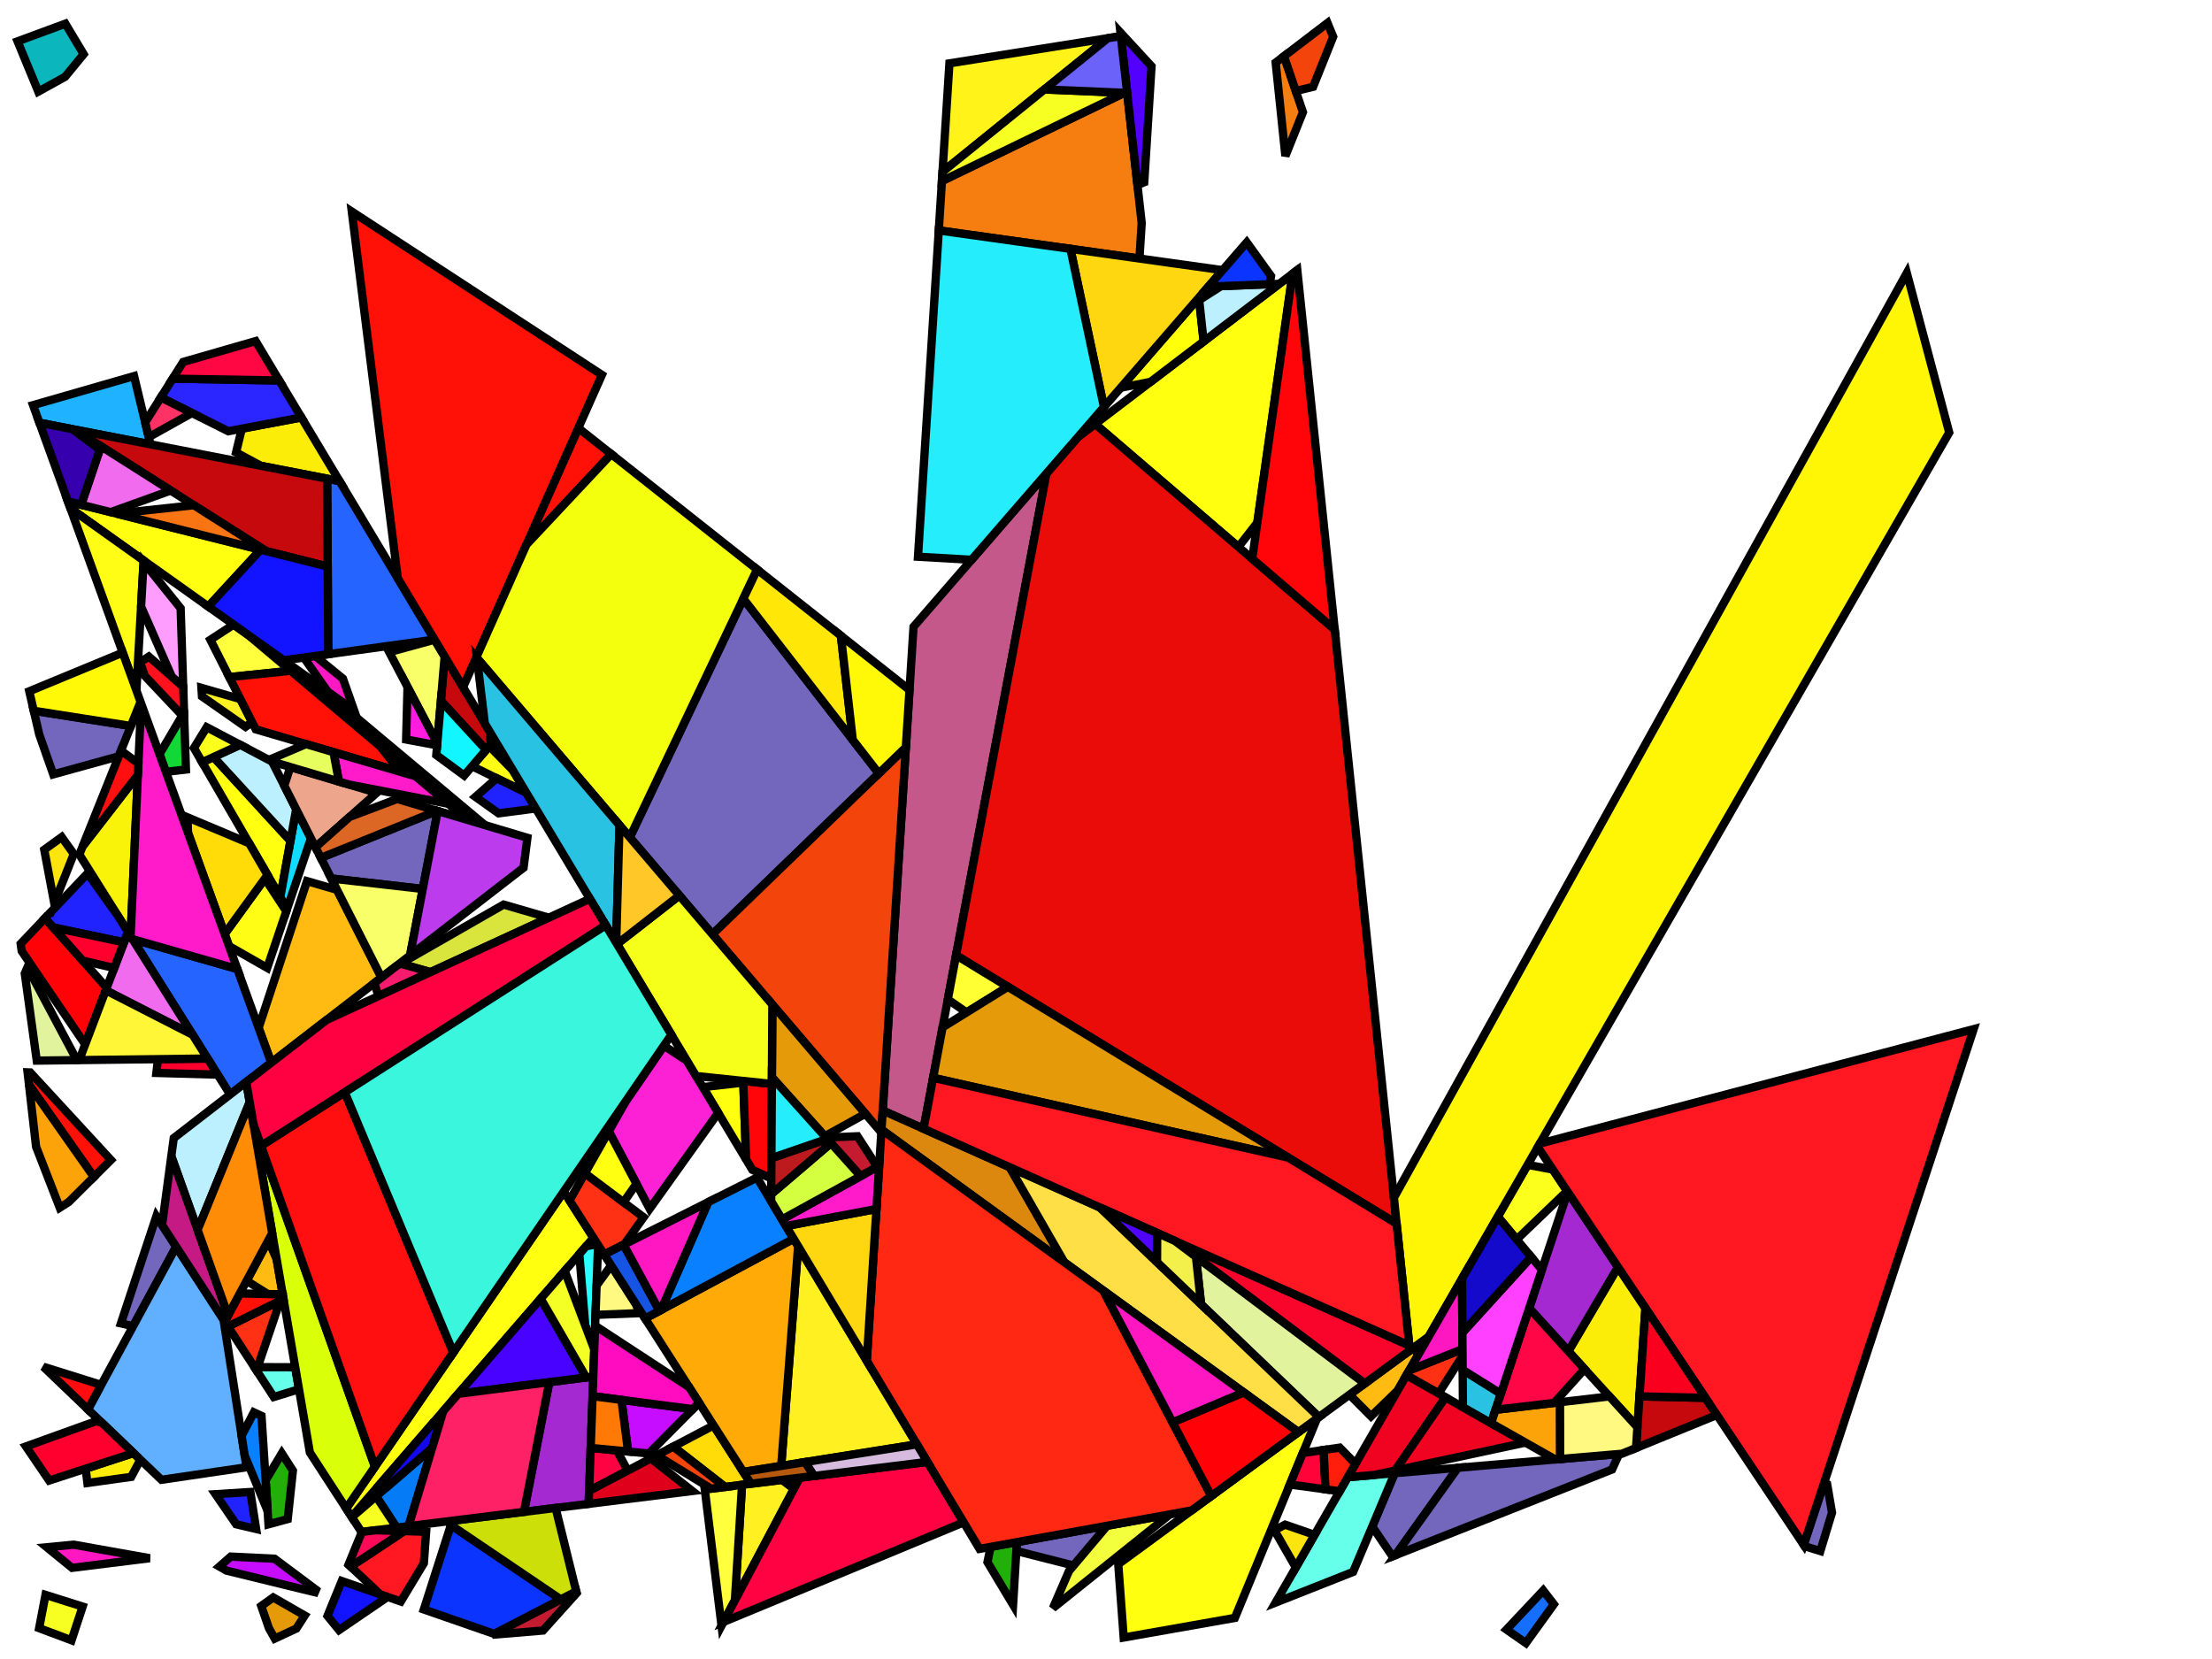 <?xml version="1.0" encoding="iso-8859-1" standalone="no"?>
<!DOCTYPE svg PUBLIC "-//W3C//DTD SVG 1.0//EN" "http://www.w3.org/TR/2001/REC-SVG-20010904/DTD/svg10.dtd">
<svg xmlns="http://www.w3.org/2000/svg" width="800" height="600">
<path style="fill:rgb(0, 0, 0);fill-opacity:0.0;fill-rule:evenodd;stroke:rgb(0, 0, 0);stroke-width:0.0;" d="M 0, 600 L 800, 600 L 800, 0 L 0, 0 z "/>
<path style="fill:rgb(255, 255, 15);fill-opacity:1.0;fill-rule:evenodd;stroke:rgb(0, 0, 0);stroke-width:3.0;" d="M 214.623, 447.664 L 127.179, 548.59 L 125.214, 545.566 L 203.902, 430.923 z "/>
<path style="fill:rgb(255, 255, 15);fill-opacity:1.0;fill-rule:evenodd;stroke:rgb(0, 0, 0);stroke-width:3.0;" d="M 105.043, 304.105 L 101.387, 324.432 L 73.117, 275.676 L 77.233, 273.789 z "/>
<path style="fill:rgb(255, 255, 15);fill-opacity:1.0;fill-rule:evenodd;stroke:rgb(0, 0, 0);stroke-width:3.0;" d="M 94.25, 198.813 L 75.318, 219.366 L 25.484, 183.871 L 24.57, 181.35 z "/>
<path style="fill:rgb(255, 255, 15);fill-opacity:1.0;fill-rule:evenodd;stroke:rgb(0, 0, 0);stroke-width:3.0;" d="M 454.732, 189.026 L 447.879, 197.799 L 396.065, 153.367 L 467.464, 98.994 z "/>
<path style="fill:rgb(255, 255, 15);fill-opacity:1.0;fill-rule:evenodd;stroke:rgb(0, 0, 0);stroke-width:3.0;" d="M 269.846, 419.328 L 254.172, 393.179 L 268.823, 391.526 z "/>
<path style="fill:rgb(255, 255, 15);fill-opacity:1.0;fill-rule:evenodd;stroke:rgb(0, 0, 0);stroke-width:3.0;" d="M 446.608, 585.138 L 406.397, 592.232 L 404.433, 565.706 L 476.336, 513 z "/>
<path style="fill:rgb(255, 252, 21);fill-opacity:1.0;fill-rule:evenodd;stroke:rgb(0, 0, 0);stroke-width:3.0;" d="M 103.551, 329.564 L 96.638, 350.046 L 82.828, 342.164 L 81.243, 337.789 L 95.805, 317.74 z "/>
<path style="fill:rgb(255, 252, 21);fill-opacity:1.0;fill-rule:evenodd;stroke:rgb(0, 0, 0);stroke-width:3.0;" d="M 185.455, 278.533 L 190.381, 286.752 L 170.74, 277.108 L 176.96, 269.83 z "/>
<path style="fill:rgb(255, 252, 21);fill-opacity:1.0;fill-rule:evenodd;stroke:rgb(0, 0, 0);stroke-width:3.0;" d="M 51.956, 202.726 L 49.328, 249.69 L 25.484, 183.871 z "/>
<path style="fill:rgb(197, 88, 138);fill-opacity:1.0;fill-rule:evenodd;stroke:rgb(0, 0, 0);stroke-width:3.0;" d="M 334.02, 408.239 L 319.247, 401.646 L 330.393, 226.67 L 378.446, 171.236 z "/>
<path style="fill:rgb(255, 187, 18);fill-opacity:1.0;fill-rule:evenodd;stroke:rgb(0, 0, 0);stroke-width:3.0;" d="M 100.075, 455.487 L 102.252, 468.164 L 96.87, 468.029 L 89.197, 463.217 L 97.067, 448.551 z "/>
<path style="fill:rgb(255, 187, 18);fill-opacity:1.0;fill-rule:evenodd;stroke:rgb(0, 0, 0);stroke-width:3.0;" d="M 512.707, 490.367 L 505.499, 502.888 L 495.846, 512.228 L 488.069, 504.4 L 511.716, 487.066 z "/>
<path style="fill:rgb(255, 187, 18);fill-opacity:1.0;fill-rule:evenodd;stroke:rgb(0, 0, 0);stroke-width:3.0;" d="M 121.888, 321.818 L 137.959, 353.544 L 98.108, 384.342 L 93.539, 371.732 L 111.024, 318.676 z "/>
<path style="fill:rgb(115, 103, 189);fill-opacity:1.0;fill-rule:evenodd;stroke:rgb(0, 0, 0);stroke-width:3.0;" d="M 388.288, 566.195 L 367.57, 560.932 L 367.763, 557.725 L 400.412, 551.804 z "/>
<path style="fill:rgb(115, 103, 189);fill-opacity:1.0;fill-rule:evenodd;stroke:rgb(0, 0, 0);stroke-width:3.0;" d="M 660.809, 536.737 L 662.57, 547.077 L 658.352, 560.964 L 652.676, 559.211 L 652.337, 558.704 L 659.747, 536.219 z "/>
<path style="fill:rgb(115, 103, 189);fill-opacity:1.0;fill-rule:evenodd;stroke:rgb(0, 0, 0);stroke-width:3.0;" d="M 317.834, 279.738 L 257.655, 337.899 L 227.783, 302.85 L 268.831, 216.528 z "/>
<path style="fill:rgb(115, 103, 189);fill-opacity:1.0;fill-rule:evenodd;stroke:rgb(0, 0, 0);stroke-width:3.0;" d="M 63.714, 450.89 L 48.136, 479.627 L 43.733, 478.622 L 56.555, 439.869 z "/>
<path style="fill:rgb(115, 103, 189);fill-opacity:1.0;fill-rule:evenodd;stroke:rgb(0, 0, 0);stroke-width:3.0;" d="M 504.676, 562.449 L 503.591, 562.878 L 496.298, 552.071 L 504.42, 532.799 L 527.263, 530.845 z "/>
<path style="fill:rgb(115, 103, 189);fill-opacity:1.0;fill-rule:evenodd;stroke:rgb(0, 0, 0);stroke-width:3.0;" d="M 158.297, 293.315 L 152.905, 321.501 L 119.81, 317.716 L 116.032, 310.256 L 158.078, 293.25 z "/>
<path style="fill:rgb(115, 103, 189);fill-opacity:1.0;fill-rule:evenodd;stroke:rgb(0, 0, 0);stroke-width:3.0;" d="M 47.335, 262.56 L 42.941, 273.526 L 19.255, 280.058 L 14.197, 265.659 L 12.21, 257.055 z "/>
<path style="fill:rgb(115, 103, 189);fill-opacity:1.0;fill-rule:evenodd;stroke:rgb(0, 0, 0);stroke-width:3.0;" d="M 583.019, 531.457 L 504.676, 562.449 L 527.263, 530.845 L 585.573, 525.855 z "/>
<path style="fill:rgb(37, 100, 255);fill-opacity:1.0;fill-rule:evenodd;stroke:rgb(0, 0, 0);stroke-width:3.0;" d="M 85.834, 350.463 L 98.108, 384.342 L 83.233, 395.838 L 47.943, 339.673 z "/>
<path style="fill:rgb(37, 100, 255);fill-opacity:1.0;fill-rule:evenodd;stroke:rgb(0, 0, 0);stroke-width:3.0;" d="M 122.801, 174.003 L 157.153, 231.314 L 118.715, 236.601 L 118.313, 173.13 z "/>
<path style="fill:rgb(6, 123, 246);fill-opacity:1.0;fill-rule:evenodd;stroke:rgb(0, 0, 0);stroke-width:3.0;" d="M 147.761, 551.955 L 143.469, 552.487 L 136.015, 541.155 L 156.29, 523.675 z "/>
<path style="fill:rgb(6, 123, 246);fill-opacity:1.0;fill-rule:evenodd;stroke:rgb(0, 0, 0);stroke-width:3.0;" d="M 113.051, 246.241 L 175.41, 298.424 L 169.01, 296.513 L 89.894, 229.747 z "/>
<path style="fill:rgb(217, 228, 61);fill-opacity:1.0;fill-rule:evenodd;stroke:rgb(0, 0, 0);stroke-width:3.0;" d="M 198.493, 331.894 L 155.71, 351.581 L 144.873, 348.514 L 182.139, 327.155 z "/>
<path style="fill:rgb(34, 175, 10);fill-opacity:1.0;fill-rule:evenodd;stroke:rgb(0, 0, 0);stroke-width:3.0;" d="M 105.93, 531.887 L 104.058, 549.391 L 97.102, 551.28 L 96.078, 535.379 L 101.914, 525.624 z "/>
<path style="fill:rgb(34, 175, 10);fill-opacity:1.0;fill-rule:evenodd;stroke:rgb(0, 0, 0);stroke-width:3.0;" d="M 366.398, 580.414 L 357.139, 564.967 L 358.258, 559.449 L 367.763, 557.725 z "/>
<path style="fill:rgb(255, 255, 9);fill-opacity:1.0;fill-rule:evenodd;stroke:rgb(0, 0, 0);stroke-width:3.0;" d="M 435.314, 123.478 L 416.111, 138.101 L 405.336, 140.216 L 433.603, 107.608 z "/>
<path style="fill:rgb(255, 220, 8);fill-opacity:1.0;fill-rule:evenodd;stroke:rgb(0, 0, 0);stroke-width:3.0;" d="M 271.591, 536.618 L 262.233, 537.777 L 243.494, 523.188 L 258.077, 515.516 z "/>
<path style="fill:rgb(255, 220, 8);fill-opacity:1.0;fill-rule:evenodd;stroke:rgb(0, 0, 0);stroke-width:3.0;" d="M 90.107, 304.977 L 96.752, 316.437 L 81.243, 337.789 L 68.005, 301.247 L 67.819, 295.607 z "/>
<path style="fill:rgb(255, 240, 33);fill-opacity:1.0;fill-rule:evenodd;stroke:rgb(0, 0, 0);stroke-width:3.0;" d="M 287.114, 538.485 L 265.786, 578.796 L 268.373, 537.017 L 282.838, 535.225 z "/>
<path style="fill:rgb(255, 240, 33);fill-opacity:1.0;fill-rule:evenodd;stroke:rgb(0, 0, 0);stroke-width:3.0;" d="M 86.941, 252.826 L 91.169, 261.173 L 88.784, 262.872 L 73.05, 251.865 L 72.846, 248.78 z "/>
<path style="fill:rgb(255, 240, 33);fill-opacity:1.0;fill-rule:evenodd;stroke:rgb(0, 0, 0);stroke-width:3.0;" d="M 331.607, 522.369 L 282.537, 530.158 L 288.655, 450.709 z "/>
<path style="fill:rgb(255, 170, 6);fill-opacity:1.0;fill-rule:evenodd;stroke:rgb(0, 0, 0);stroke-width:3.0;" d="M 288.655, 450.709 L 282.537, 530.158 L 268.846, 532.332 L 233.308, 476.839 L 287.041, 448.015 z "/>
<path style="fill:rgb(255, 18, 29);fill-opacity:1.0;fill-rule:evenodd;stroke:rgb(0, 0, 0);stroke-width:3.0;" d="M 66.262, 248.312 L 66.579, 257.962 L 64.891, 257.704 L 52.342, 244.403 L 50.659, 239.513 L 53.826, 237.466 z "/>
<path style="fill:rgb(102, 255, 234);fill-opacity:1.0;fill-rule:evenodd;stroke:rgb(0, 0, 0);stroke-width:3.0;" d="M 489.372, 568.503 L 461.337, 579.594 L 487.441, 534.252 L 504.42, 532.799 z "/>
<path style="fill:rgb(102, 255, 234);fill-opacity:1.0;fill-rule:evenodd;stroke:rgb(0, 0, 0);stroke-width:3.0;" d="M 106.769, 494.473 L 108.137, 502.438 L 99.018, 505.238 L 92.303, 494.9 L 92.705, 494.45 z "/>
<path style="fill:rgb(252, 237, 9);fill-opacity:1.0;fill-rule:evenodd;stroke:rgb(0, 0, 0);stroke-width:3.0;" d="M 122.801, 174.003 L 94.347, 168.469 L 85.373, 163.625 L 87.468, 155.036 L 109, 150.978 z "/>
<path style="fill:rgb(252, 237, 9);fill-opacity:1.0;fill-rule:evenodd;stroke:rgb(0, 0, 0);stroke-width:3.0;" d="M 50.788, 527.916 L 47.454, 534.133 L 31.612, 536.335 L 30.976, 531.157 L 48.285, 525.519 z "/>
<path style="fill:rgb(252, 237, 9);fill-opacity:1.0;fill-rule:evenodd;stroke:rgb(0, 0, 0);stroke-width:3.0;" d="M 595.099, 473.098 L 592.194, 516.159 L 567.215, 488.693 L 585.162, 458.236 z "/>
<path style="fill:rgb(165, 41, 209);fill-opacity:1.0;fill-rule:evenodd;stroke:rgb(0, 0, 0);stroke-width:3.0;" d="M 212.898, 543.888 L 189.494, 546.786 L 198.661, 499.875 L 214.569, 497.833 z "/>
<path style="fill:rgb(165, 41, 209);fill-opacity:1.0;fill-rule:evenodd;stroke:rgb(0, 0, 0);stroke-width:3.0;" d="M 585.162, 458.236 L 567.215, 488.693 L 553.049, 473.118 L 566.977, 431.039 z "/>
<path style="fill:rgb(197, 27, 48);fill-opacity:1.0;fill-rule:evenodd;stroke:rgb(0, 0, 0);stroke-width:3.0;" d="M 317.302, 422.053 L 311.257, 425.378 L 298.73, 411.414 L 310.104, 410.943 z "/>
<path style="fill:rgb(197, 27, 48);fill-opacity:1.0;fill-rule:evenodd;stroke:rgb(0, 0, 0);stroke-width:3.0;" d="M 208.553, 576.164 L 196.384, 589.699 L 178.063, 591.235 L 208.401, 575.55 z "/>
<path style="fill:rgb(246, 126, 17);fill-opacity:1.0;fill-rule:evenodd;stroke:rgb(0, 0, 0);stroke-width:3.0;" d="M 412.906, 80.635 L 412.097, 93.502 L 339.523, 83.337 L 340.662, 65.457 L 407.601, 33.112 z "/>
<path style="fill:rgb(246, 126, 17);fill-opacity:1.0;fill-rule:evenodd;stroke:rgb(0, 0, 0);stroke-width:3.0;" d="M 471.223, 40.575 L 464.88, 56.401 L 461.362, 22.629 L 464.371, 20.329 z "/>
<path style="fill:rgb(243, 255, 60);fill-opacity:1.0;fill-rule:evenodd;stroke:rgb(0, 0, 0);stroke-width:3.0;" d="M 380.806, 581.586 L 386.609, 568.188 L 400.412, 551.804 L 423.155, 547.679 z "/>
<path style="fill:rgb(17, 220, 255);fill-opacity:1.0;fill-rule:evenodd;stroke:rgb(0, 0, 0);stroke-width:3.0;" d="M 112.453, 303.192 L 103.85, 328.679 L 101.387, 324.432 L 107.105, 292.635 z "/>
<path style="fill:rgb(252, 24, 194);fill-opacity:1.0;fill-rule:evenodd;stroke:rgb(0, 0, 0);stroke-width:3.0;" d="M 124.017, 245.438 L 128.089, 256.952 L 118.544, 250.153 L 110.155, 238.199 L 110.169, 237.776 L 113.997, 237.249 z "/>
<path style="fill:rgb(255, 2, 7);fill-opacity:1.0;fill-rule:evenodd;stroke:rgb(0, 0, 0);stroke-width:3.0;" d="M 38.597, 357.239 L 30.81, 377.729 L 7.848, 343.973 L 7.482, 341.316 L 16.277, 332.062 z "/>
<path style="fill:rgb(31, 179, 255);fill-opacity:1.0;fill-rule:evenodd;stroke:rgb(0, 0, 0);stroke-width:3.0;" d="M 54.412, 160.702 L 14.262, 152.894 L 11.954, 146.524 L 48.481, 136.013 z "/>
<path style="fill:rgb(234, 12, 9);fill-opacity:1.0;fill-rule:evenodd;stroke:rgb(0, 0, 0);stroke-width:3.0;" d="M 482.721, 227.677 L 505.105, 442.56 L 345.783, 345.489 L 378.446, 171.236 L 389.801, 158.137 L 396.065, 153.367 z "/>
<path style="fill:rgb(197, 9, 13);fill-opacity:1.0;fill-rule:evenodd;stroke:rgb(0, 0, 0);stroke-width:3.0;" d="M 616.795, 505.547 L 620.943, 511.751 L 591.687, 523.687 L 592.947, 505.007 z "/>
<path style="fill:rgb(197, 9, 13);fill-opacity:1.0;fill-rule:evenodd;stroke:rgb(0, 0, 0);stroke-width:3.0;" d="M 177.15, 264.677 L 177.454, 269.253 L 175.791, 271.199 L 159.456, 253.454 L 160.814, 237.422 z "/>
<path style="fill:rgb(197, 9, 13);fill-opacity:1.0;fill-rule:evenodd;stroke:rgb(0, 0, 0);stroke-width:3.0;" d="M 118.313, 173.13 L 118.514, 204.894 L 96.258, 199.316 L 27.026, 155.376 z "/>
<path style="fill:rgb(249, 5, 43);fill-opacity:1.0;fill-rule:evenodd;stroke:rgb(0, 0, 0);stroke-width:3.0;" d="M 509.696, 486.633 L 509.881, 488.412 L 493.566, 500.37 L 424.948, 448.814 z "/>
<path style="fill:rgb(249, 255, 105);fill-opacity:1.0;fill-rule:evenodd;stroke:rgb(0, 0, 0);stroke-width:3.0;" d="M 152.905, 321.501 L 148.305, 345.548 L 137.959, 353.544 L 119.81, 317.716 z "/>
<path style="fill:rgb(249, 255, 105);fill-opacity:1.0;fill-rule:evenodd;stroke:rgb(0, 0, 0);stroke-width:3.0;" d="M 160.814, 237.422 L 158.146, 268.927 L 140.769, 235.849 L 157.177, 231.355 z "/>
<path style="fill:rgb(255, 255, 62);fill-opacity:1.0;fill-rule:evenodd;stroke:rgb(0, 0, 0);stroke-width:3.0;" d="M 89.894, 229.747 L 105.124, 242.6 L 82.92, 244.888 L 76.08, 231.385 L 84.484, 225.894 z "/>
<path style="fill:rgb(255, 255, 62);fill-opacity:1.0;fill-rule:evenodd;stroke:rgb(0, 0, 0);stroke-width:3.0;" d="M 265.786, 578.796 L 260.948, 587.941 L 254.896, 538.686 L 268.373, 537.017 z "/>
<path style="fill:rgb(97, 175, 255);fill-opacity:1.0;fill-rule:evenodd;stroke:rgb(0, 0, 0);stroke-width:3.0;" d="M 80.845, 477.261 L 89.154, 530.651 L 58.38, 535.186 L 31.811, 509.743 L 63.714, 450.89 z "/>
<path style="fill:rgb(189, 240, 255);fill-opacity:1.0;fill-rule:evenodd;stroke:rgb(0, 0, 0);stroke-width:3.0;" d="M 98.403, 275.454 L 107.105, 292.635 L 105.043, 304.105 L 77.233, 273.789 L 86.856, 269.378 z "/>
<path style="fill:rgb(189, 240, 255);fill-opacity:1.0;fill-rule:evenodd;stroke:rgb(0, 0, 0);stroke-width:3.0;" d="M 90.307, 398.603 L 71.466, 444.808 L 61.96, 418.147 L 62.841, 411.598 L 89.059, 391.335 z "/>
<path style="fill:rgb(189, 240, 255);fill-opacity:1.0;fill-rule:evenodd;stroke:rgb(0, 0, 0);stroke-width:3.0;" d="M 435.314, 123.478 L 433.703, 108.541 L 441.622, 103.482 L 462.665, 102.649 z "/>
<path style="fill:rgb(252, 33, 212);fill-opacity:1.0;fill-rule:evenodd;stroke:rgb(0, 0, 0);stroke-width:3.0;" d="M 248.452, 383.635 L 259.741, 402.469 L 234.964, 437.175 L 220.154, 409.169 L 226.466, 398.048 L 240.096, 378.189 z "/>
<path style="fill:rgb(243, 69, 11);fill-opacity:1.0;fill-rule:evenodd;stroke:rgb(0, 0, 0);stroke-width:3.0;" d="M 318.742, 409.573 L 257.655, 337.899 L 327.614, 270.285 z "/>
<path style="fill:rgb(243, 69, 11);fill-opacity:1.0;fill-rule:evenodd;stroke:rgb(0, 0, 0);stroke-width:3.0;" d="M 262.233, 537.777 L 257.192, 538.402 L 237.513, 526.334 L 243.494, 523.188 z "/>
<path style="fill:rgb(243, 69, 11);fill-opacity:1.0;fill-rule:evenodd;stroke:rgb(0, 0, 0);stroke-width:3.0;" d="M 482.16, 13.289 L 474.904, 31.392 L 468.63, 32.912 L 464.371, 20.329 L 480.113, 8.299 z "/>
<path style="fill:rgb(249, 243, 10);fill-opacity:1.0;fill-rule:evenodd;stroke:rgb(0, 0, 0);stroke-width:3.0;" d="M 47.238, 338.55 L 28.704, 309.054 L 29.919, 306.023 L 49.871, 280.25 z "/>
<path style="fill:rgb(240, 107, 237);fill-opacity:1.0;fill-rule:evenodd;stroke:rgb(0, 0, 0);stroke-width:3.0;" d="M 69.665, 374.245 L 38.247, 358.161 L 46.28, 337.026 z "/>
<path style="fill:rgb(240, 107, 237);fill-opacity:1.0;fill-rule:evenodd;stroke:rgb(0, 0, 0);stroke-width:3.0;" d="M 61.744, 177.411 L 40.029, 185.224 L 29.359, 182.55 L 36.497, 161.387 z "/>
<path style="fill:rgb(255, 243, 25);fill-opacity:1.0;fill-rule:evenodd;stroke:rgb(0, 0, 0);stroke-width:3.0;" d="M 340.872, 62.157 L 343.372, 22.913 L 400.659, 13.812 z "/>
<path style="fill:rgb(226, 243, 157);fill-opacity:1.0;fill-rule:evenodd;stroke:rgb(0, 0, 0);stroke-width:3.0;" d="M 26.871, 381.701 L 26.986, 383.418 L 13.296, 383.585 L 8.964, 352.09 L 9.928, 349.847 z "/>
<path style="fill:rgb(226, 243, 157);fill-opacity:1.0;fill-rule:evenodd;stroke:rgb(0, 0, 0);stroke-width:3.0;" d="M 493.566, 500.37 L 477.005, 512.51 L 434.394, 471.724 L 432.533, 454.514 z "/>
<path style="fill:rgb(249, 117, 20);fill-opacity:1.0;fill-rule:evenodd;stroke:rgb(0, 0, 0);stroke-width:3.0;" d="M 96.258, 199.316 L 42.075, 185.737 L 70.103, 182.716 z "/>
<path style="fill:rgb(252, 255, 27);fill-opacity:1.0;fill-rule:evenodd;stroke:rgb(0, 0, 0);stroke-width:3.0;" d="M 561.59, 422.981 L 566.791, 430.76 L 548.536, 448.272 L 541.687, 440.03 L 552.484, 421.277 z "/>
<path style="fill:rgb(252, 255, 27);fill-opacity:1.0;fill-rule:evenodd;stroke:rgb(0, 0, 0);stroke-width:3.0;" d="M 86.856, 269.378 L 73.117, 275.676 L 70.134, 270.532 L 74.757, 263.011 z "/>
<path style="fill:rgb(42, 255, 255);fill-opacity:1.0;fill-rule:evenodd;stroke:rgb(0, 0, 0);stroke-width:3.0;" d="M 216.295, 450.275 L 214.925, 488.026 L 211.665, 479.376 L 209.513, 453.561 L 211.971, 450.725 L 216.084, 449.945 z "/>
<path style="fill:rgb(17, 246, 255);fill-opacity:1.0;fill-rule:evenodd;stroke:rgb(0, 0, 0);stroke-width:3.0;" d="M 175.791, 271.199 L 167.863, 280.474 L 157.797, 273.055 L 159.456, 253.454 z "/>
<path style="fill:rgb(217, 255, 9);fill-opacity:1.0;fill-rule:evenodd;stroke:rgb(0, 0, 0);stroke-width:3.0;" d="M 135.597, 530.438 L 125.214, 545.566 L 112.067, 525.326 L 91.698, 406.705 z "/>
<path style="fill:rgb(220, 136, 14);fill-opacity:1.0;fill-rule:evenodd;stroke:rgb(0, 0, 0);stroke-width:3.0;" d="M 365.157, 422.133 L 384.928, 456.52 L 318.807, 408.554 L 319.247, 401.646 z "/>
<path style="fill:rgb(255, 223, 69);fill-opacity:1.0;fill-rule:evenodd;stroke:rgb(0, 0, 0);stroke-width:3.0;" d="M 397.805, 436.702 L 477.005, 512.51 L 469.596, 517.941 L 384.928, 456.52 L 365.157, 422.133 z "/>
<path style="fill:rgb(237, 165, 140);fill-opacity:1.0;fill-rule:evenodd;stroke:rgb(0, 0, 0);stroke-width:3.0;" d="M 136.244, 286.732 L 114.088, 306.419 L 102.807, 284.148 L 104.994, 277.404 z "/>
<path style="fill:rgb(255, 255, 51);fill-opacity:1.0;fill-rule:evenodd;stroke:rgb(0, 0, 0);stroke-width:3.0;" d="M 364.513, 356.9 L 349.581, 366.158 L 342.789, 361.46 L 345.783, 345.489 z "/>
<path style="fill:rgb(255, 49, 21);fill-opacity:1.0;fill-rule:evenodd;stroke:rgb(0, 0, 0);stroke-width:3.0;" d="M 93.489, 493.573 L 92.303, 494.9 L 82.461, 479.749 L 101.335, 470.377 z "/>
<path style="fill:rgb(255, 49, 21);fill-opacity:1.0;fill-rule:evenodd;stroke:rgb(0, 0, 0);stroke-width:3.0;" d="M 528.956, 490.349 L 520.294, 503.966 L 508.665, 497.388 L 509.686, 495.615 L 528.938, 487.912 z "/>
<path style="fill:rgb(255, 49, 21);fill-opacity:1.0;fill-rule:evenodd;stroke:rgb(0, 0, 0);stroke-width:3.0;" d="M 232.77, 440.25 L 225.784, 450.036 L 218.492, 453.705 L 205.972, 434.156 L 211.549, 424.33 z "/>
<path style="fill:rgb(255, 4, 8);fill-opacity:1.0;fill-rule:evenodd;stroke:rgb(0, 0, 0);stroke-width:3.0;" d="M 279.154, 392.021 L 278.945, 426.221 L 272.091, 423.074 L 269.846, 419.328 L 268.802, 390.94 z "/>
<path style="fill:rgb(255, 4, 8);fill-opacity:1.0;fill-rule:evenodd;stroke:rgb(0, 0, 0);stroke-width:3.0;" d="M 482.721, 227.677 L 452.884, 202.091 L 467.464, 98.994 L 469.181, 97.687 z "/>
<path style="fill:rgb(255, 246, 6);fill-opacity:1.0;fill-rule:evenodd;stroke:rgb(0, 0, 0);stroke-width:3.0;" d="M 704.963, 156.429 L 516.718, 483.4 L 509.881, 488.412 L 504.126, 433.16 L 689.627, 98.736 z "/>
<path style="fill:rgb(255, 17, 8);fill-opacity:1.0;fill-rule:evenodd;stroke:rgb(0, 0, 0);stroke-width:3.0;" d="M 102.252, 468.164 L 102.53, 469.783 L 82.461, 479.749 L 81.292, 477.95 L 86.751, 467.775 z "/>
<path style="fill:rgb(255, 17, 8);fill-opacity:1.0;fill-rule:evenodd;stroke:rgb(0, 0, 0);stroke-width:3.0;" d="M 137.45, 269.88 L 144.775, 279.139 L 92.482, 263.766 L 82.92, 244.888 L 105.124, 242.6 z "/>
<path style="fill:rgb(255, 17, 8);fill-opacity:1.0;fill-rule:evenodd;stroke:rgb(0, 0, 0);stroke-width:3.0;" d="M 221.075, 164.228 L 190.404, 196.947 L 209.148, 154.795 z "/>
<path style="fill:rgb(255, 17, 8);fill-opacity:1.0;fill-rule:evenodd;stroke:rgb(0, 0, 0);stroke-width:3.0;" d="M 217.693, 135.579 L 167.469, 248.525 L 143.861, 209.138 L 127.236, 76.517 z "/>
<path style="fill:rgb(255, 17, 8);fill-opacity:1.0;fill-rule:evenodd;stroke:rgb(0, 0, 0);stroke-width:3.0;" d="M 10.925, 387.863 L 40.112, 419.521 L 33.947, 425.664 L 10.491, 392.327 L 9.978, 387.827 z "/>
<path style="fill:rgb(8, 128, 255);fill-opacity:1.0;fill-rule:evenodd;stroke:rgb(0, 0, 0);stroke-width:3.0;" d="M 287.041, 448.015 L 239.085, 473.74 L 256.138, 434.76 L 273.775, 425.884 z "/>
<path style="fill:rgb(8, 128, 255);fill-opacity:1.0;fill-rule:evenodd;stroke:rgb(0, 0, 0);stroke-width:3.0;" d="M 94.578, 512.086 L 96.792, 546.466 L 88.495, 526.415 L 87.385, 519.283 L 91.813, 510.79 z "/>
<path style="fill:rgb(33, 35, 255);fill-opacity:1.0;fill-rule:evenodd;stroke:rgb(0, 0, 0);stroke-width:3.0;" d="M 190.381, 286.752 L 193.765, 292.398 L 193.765, 292.398 L 180.313, 294.148 L 171.969, 288.205 L 179.606, 281.461 z "/>
<path style="fill:rgb(33, 35, 255);fill-opacity:1.0;fill-rule:evenodd;stroke:rgb(0, 0, 0);stroke-width:3.0;" d="M 42.547, 331.084 L 46.28, 337.026 L 44.844, 340.803 L 19.26, 335.427 L 16.277, 332.062 L 31.676, 315.857 z "/>
<path style="fill:rgb(33, 35, 255);fill-opacity:1.0;fill-rule:evenodd;stroke:rgb(0, 0, 0);stroke-width:3.0;" d="M 92.629, 552.978 L 85.421, 551.283 L 77.942, 540.391 L 90.548, 539.603 z "/>
<path style="fill:rgb(255, 255, 18);fill-opacity:1.0;fill-rule:evenodd;stroke:rgb(0, 0, 0);stroke-width:3.0;" d="M 230.186, 428.14 L 225.508, 434.802 L 211.549, 424.33 L 220.154, 409.169 z "/>
<path style="fill:rgb(240, 2, 33);fill-opacity:1.0;fill-rule:evenodd;stroke:rgb(0, 0, 0);stroke-width:3.0;" d="M 522.776, 505.37 L 504.574, 531.827 L 497.123, 533.424 L 487.441, 534.252 L 508.665, 497.388 z "/>
<path style="fill:rgb(240, 2, 33);fill-opacity:1.0;fill-rule:evenodd;stroke:rgb(0, 0, 0);stroke-width:3.0;" d="M 551.697, 521.728 L 504.574, 531.827 L 522.776, 505.37 z "/>
<path style="fill:rgb(255, 249, 130);fill-opacity:1.0;fill-rule:evenodd;stroke:rgb(0, 0, 0);stroke-width:3.0;" d="M 592.194, 516.159 L 591.687, 523.687 L 586.585, 525.769 L 564.184, 527.685 L 564.13, 507.138 L 582.071, 505.028 z "/>
<path style="fill:rgb(255, 249, 130);fill-opacity:1.0;fill-rule:evenodd;stroke:rgb(0, 0, 0);stroke-width:3.0;" d="M 230.058, 471.765 L 231.213, 474.92 L 215.379, 475.536 L 215.765, 464.893 L 221.026, 457.663 z "/>
<path style="fill:rgb(17, 215, 55);fill-opacity:1.0;fill-rule:evenodd;stroke:rgb(0, 0, 0);stroke-width:3.0;" d="M 66.579, 257.962 L 67.249, 278.303 L 60.001, 279.153 L 57.68, 272.745 L 66.405, 257.936 z "/>
<path style="fill:rgb(255, 2, 65);fill-opacity:1.0;fill-rule:evenodd;stroke:rgb(0, 0, 0);stroke-width:3.0;" d="M 223.104, 524.569 L 226.996, 531.867 L 213.068, 539.194 L 213.633, 523.65 z "/>
<path style="fill:rgb(255, 2, 65);fill-opacity:1.0;fill-rule:evenodd;stroke:rgb(0, 0, 0);stroke-width:3.0;" d="M 348.519, 550.585 L 261.661, 586.592 L 289.259, 534.43 L 335.41, 528.714 z "/>
<path style="fill:rgb(197, 26, 132);fill-opacity:1.0;fill-rule:evenodd;stroke:rgb(0, 0, 0);stroke-width:3.0;" d="M 82.487, 475.721 L 81.292, 477.95 L 58.612, 443.034 L 61.96, 418.147 z "/>
<path style="fill:rgb(252, 228, 15);fill-opacity:1.0;fill-rule:evenodd;stroke:rgb(0, 0, 0);stroke-width:3.0;" d="M 475.437, 555.102 L 468.644, 566.902 L 460.906, 553.416 L 464.775, 551.414 z "/>
<path style="fill:rgb(252, 228, 15);fill-opacity:1.0;fill-rule:evenodd;stroke:rgb(0, 0, 0);stroke-width:3.0;" d="M 26.679, 308.857 L 19.624, 326.651 L 16.003, 307.309 L 22.31, 302.737 z "/>
<path style="fill:rgb(255, 41, 19);fill-opacity:1.0;fill-rule:evenodd;stroke:rgb(0, 0, 0);stroke-width:3.0;" d="M 399.01, 466.736 L 438.066, 541.052 L 430.956, 546.264 L 354.266, 560.173 L 313.483, 492.131 L 318.807, 408.554 z "/>
<path style="fill:rgb(255, 28, 223);fill-opacity:1.0;fill-rule:evenodd;stroke:rgb(0, 0, 0);stroke-width:3.0;" d="M 158.146, 268.927 L 158.093, 269.553 L 146.889, 267.451 L 147.387, 248.445 z "/>
<path style="fill:rgb(18, 19, 255);fill-opacity:1.0;fill-rule:evenodd;stroke:rgb(0, 0, 0);stroke-width:3.0;" d="M 140.186, 577.551 L 122.612, 589.532 L 118.439, 584.409 L 123.609, 571.8 z "/>
<path style="fill:rgb(18, 19, 255);fill-opacity:1.0;fill-rule:evenodd;stroke:rgb(0, 0, 0);stroke-width:3.0;" d="M 118.514, 204.894 L 118.715, 236.601 L 102.623, 238.814 L 75.318, 219.366 L 94.25, 198.813 z "/>
<path style="fill:rgb(228, 154, 9);fill-opacity:1.0;fill-rule:evenodd;stroke:rgb(0, 0, 0);stroke-width:3.0;" d="M 465.889, 418.666 L 337.475, 389.808 L 340.899, 371.541 L 364.513, 356.9 z "/>
<path style="fill:rgb(228, 154, 9);fill-opacity:1.0;fill-rule:evenodd;stroke:rgb(0, 0, 0);stroke-width:3.0;" d="M 110.205, 584.271 L 107.167, 588.987 L 99.38, 592.614 L 97.265, 588.872 L 94.493, 580.835 L 98.811, 577.732 z "/>
<path style="fill:rgb(228, 154, 9);fill-opacity:1.0;fill-rule:evenodd;stroke:rgb(0, 0, 0);stroke-width:3.0;" d="M 312.977, 402.81 L 298.298, 410.933 L 279.168, 389.609 L 279.328, 363.329 z "/>
<path style="fill:rgb(243, 255, 13);fill-opacity:1.0;fill-rule:evenodd;stroke:rgb(0, 0, 0);stroke-width:3.0;" d="M 273.852, 205.969 L 227.783, 302.85 L 172.274, 237.719 L 190.404, 196.947 L 221.075, 164.228 z "/>
<path style="fill:rgb(41, 194, 226);fill-opacity:1.0;fill-rule:evenodd;stroke:rgb(0, 0, 0);stroke-width:3.0;" d="M 542.812, 504.045 L 539.283, 514.707 L 529.089, 508.94 L 528.992, 495.414 z "/>
<path style="fill:rgb(41, 194, 226);fill-opacity:1.0;fill-rule:evenodd;stroke:rgb(0, 0, 0);stroke-width:3.0;" d="M 224.042, 298.46 L 222.857, 340.934 L 175.341, 261.658 L 172.49, 237.973 z "/>
<path style="fill:rgb(82, 1, 255);fill-opacity:1.0;fill-rule:evenodd;stroke:rgb(0, 0, 0);stroke-width:3.0;" d="M 416.466, 23.968 L 413.831, 65.917 L 411.37, 66.88 L 405.218, 11.76 z "/>
<path style="fill:rgb(255, 215, 16);fill-opacity:1.0;fill-rule:evenodd;stroke:rgb(0, 0, 0);stroke-width:3.0;" d="M 442.178, 97.716 L 399.262, 147.224 L 387.129, 90.005 z "/>
<path style="fill:rgb(255, 215, 16);fill-opacity:1.0;fill-rule:evenodd;stroke:rgb(0, 0, 0);stroke-width:3.0;" d="M 313.483, 492.131 L 284.284, 443.416 L 316.979, 437.25 z "/>
<path style="fill:rgb(255, 26, 202);fill-opacity:1.0;fill-rule:evenodd;stroke:rgb(0, 0, 0);stroke-width:3.0;" d="M 85.834, 350.463 L 47.943, 339.673 L 47.238, 338.55 L 51.038, 254.413 z "/>
<path style="fill:rgb(255, 26, 202);fill-opacity:1.0;fill-rule:evenodd;stroke:rgb(0, 0, 0);stroke-width:3.0;" d="M 150.372, 280.784 L 162.108, 290.689 L 126.162, 283.723 L 122.567, 282.649 L 120.613, 272.036 z "/>
<path style="fill:rgb(255, 26, 202);fill-opacity:1.0;fill-rule:evenodd;stroke:rgb(0, 0, 0);stroke-width:3.0;" d="M 316.979, 437.25 L 284.284, 443.416 L 282.841, 441.008 L 317.97, 421.686 z "/>
<path style="fill:rgb(22, 85, 228);fill-opacity:1.0;fill-rule:evenodd;stroke:rgb(0, 0, 0);stroke-width:3.0;" d="M 238.478, 474.066 L 233.308, 476.839 L 218.492, 453.705 L 225.544, 450.156 z "/>
<path style="fill:rgb(255, 24, 194);fill-opacity:1.0;fill-rule:evenodd;stroke:rgb(0, 0, 0);stroke-width:3.0;" d="M 449.838, 503.608 L 424.087, 514.453 L 399.01, 466.736 z "/>
<path style="fill:rgb(255, 24, 194);fill-opacity:1.0;fill-rule:evenodd;stroke:rgb(0, 0, 0);stroke-width:3.0;" d="M 54.159, 563.548 L 26.059, 567.028 L 16.931, 559.578 L 26.647, 558.649 z "/>
<path style="fill:rgb(255, 24, 194);fill-opacity:1.0;fill-rule:evenodd;stroke:rgb(0, 0, 0);stroke-width:3.0;" d="M 239.085, 473.74 L 238.478, 474.066 L 225.544, 450.156 L 256.138, 434.76 z "/>
<path style="fill:rgb(43, 37, 255);fill-opacity:1.0;fill-rule:evenodd;stroke:rgb(0, 0, 0);stroke-width:3.0;" d="M 100.986, 137.607 L 109, 150.978 L 82.567, 155.96 L 58.167, 143.741 L 62.445, 136.949 z "/>
<path style="fill:rgb(255, 7, 66);fill-opacity:1.0;fill-rule:evenodd;stroke:rgb(0, 0, 0);stroke-width:3.0;" d="M 100.986, 137.607 L 62.445, 136.949 L 66.256, 130.897 L 92.447, 123.36 z "/>
<path style="fill:rgb(255, 24, 33);fill-opacity:1.0;fill-rule:evenodd;stroke:rgb(0, 0, 0);stroke-width:3.0;" d="M 652.337, 558.704 L 556.17, 414.875 L 556.912, 413.586 L 713.8, 372.19 z "/>
<path style="fill:rgb(255, 24, 33);fill-opacity:1.0;fill-rule:evenodd;stroke:rgb(0, 0, 0);stroke-width:3.0;" d="M 154.124, 553.982 L 153.293, 565.363 L 144.955, 579.205 L 137.493, 576.616 L 126.814, 566.581 L 146.176, 553.742 z "/>
<path style="fill:rgb(255, 24, 33);fill-opacity:1.0;fill-rule:evenodd;stroke:rgb(0, 0, 0);stroke-width:3.0;" d="M 465.889, 418.666 L 505.105, 442.56 L 509.696, 486.633 L 334.02, 408.239 L 337.475, 389.808 z "/>
<path style="fill:rgb(220, 102, 35);fill-opacity:1.0;fill-rule:evenodd;stroke:rgb(0, 0, 0);stroke-width:3.0;" d="M 158.078, 293.25 L 116.032, 310.256 L 114.088, 306.419 L 126.435, 295.448 L 143.664, 288.947 z "/>
<path style="fill:rgb(249, 0, 31);fill-opacity:1.0;fill-rule:evenodd;stroke:rgb(0, 0, 0);stroke-width:3.0;" d="M 616.795, 505.547 L 592.947, 505.007 L 595.099, 473.098 z "/>
<path style="fill:rgb(252, 163, 9);fill-opacity:1.0;fill-rule:evenodd;stroke:rgb(0, 0, 0);stroke-width:3.0;" d="M 564.184, 527.685 L 562.486, 527.831 L 539.283, 514.707 L 540.884, 509.872 L 564.13, 507.138 z "/>
<path style="fill:rgb(252, 163, 9);fill-opacity:1.0;fill-rule:evenodd;stroke:rgb(0, 0, 0);stroke-width:3.0;" d="M 33.947, 425.664 L 24.846, 434.731 L 21.609, 436.782 L 13.046, 414.732 L 10.491, 392.327 z "/>
<path style="fill:rgb(22, 110, 255);fill-opacity:1.0;fill-rule:evenodd;stroke:rgb(0, 0, 0);stroke-width:3.0;" d="M 561.974, 580.213 L 551.853, 594.235 L 544.846, 589.35 L 558.133, 575.226 z "/>
<path style="fill:rgb(212, 255, 65);fill-opacity:1.0;fill-rule:evenodd;stroke:rgb(0, 0, 0);stroke-width:3.0;" d="M 311.257, 425.378 L 282.841, 441.008 L 278.895, 434.426 L 278.911, 431.881 L 300.535, 413.427 z "/>
<path style="fill:rgb(255, 50, 102);fill-opacity:1.0;fill-rule:evenodd;stroke:rgb(0, 0, 0);stroke-width:3.0;" d="M 69.42, 149.377 L 53.786, 158.098 L 52.499, 152.741 L 58.167, 143.741 z "/>
<path style="fill:rgb(20, 9, 237);fill-opacity:1.0;fill-rule:evenodd;stroke:rgb(0, 0, 0);stroke-width:3.0;" d="M 156.29, 523.675 L 140.171, 537.572 L 137.516, 536.659 L 156.869, 514.322 L 159.282, 513.754 z "/>
<path style="fill:rgb(12, 52, 255);fill-opacity:1.0;fill-rule:evenodd;stroke:rgb(0, 0, 0);stroke-width:3.0;" d="M 459.688, 99.836 L 459.211, 102.786 L 437.022, 103.664 L 450.904, 87.65 z "/>
<path style="fill:rgb(12, 52, 255);fill-opacity:1.0;fill-rule:evenodd;stroke:rgb(0, 0, 0);stroke-width:3.0;" d="M 202.81, 578.441 L 178.694, 590.909 L 153.283, 582.094 L 163.062, 551.566 z "/>
<path style="fill:rgb(204, 223, 9);fill-opacity:1.0;fill-rule:evenodd;stroke:rgb(0, 0, 0);stroke-width:3.0;" d="M 208.401, 575.55 L 202.81, 578.441 L 163.062, 551.566 L 163.565, 549.998 L 200.943, 545.368 z "/>
<path style="fill:rgb(255, 0, 46);fill-opacity:1.0;fill-rule:evenodd;stroke:rgb(0, 0, 0);stroke-width:3.0;" d="M 36.897, 514.613 L 48.285, 525.519 L 17.775, 535.457 L 9.385, 523.117 L 34.827, 513.963 z "/>
<path style="fill:rgb(255, 0, 46);fill-opacity:1.0;fill-rule:evenodd;stroke:rgb(0, 0, 0);stroke-width:3.0;" d="M 44.844, 340.803 L 41.309, 350.104 L 29.88, 347.406 L 19.26, 335.427 z "/>
<path style="fill:rgb(255, 0, 46);fill-opacity:1.0;fill-rule:evenodd;stroke:rgb(0, 0, 0);stroke-width:3.0;" d="M 78.721, 388.657 L 56.559, 388.039 L 57.137, 383.051 L 75.061, 382.833 z "/>
<path style="fill:rgb(255, 140, 7);fill-opacity:1.0;fill-rule:evenodd;stroke:rgb(0, 0, 0);stroke-width:3.0;" d="M 98.444, 445.987 L 82.487, 475.721 L 71.466, 444.808 L 90.307, 398.603 z "/>
<path style="fill:rgb(54, 0, 175);fill-opacity:1.0;fill-rule:evenodd;stroke:rgb(0, 0, 0);stroke-width:3.0;" d="M 26.231, 155.222 L 36.08, 162.624 L 29.359, 182.55 L 24.57, 181.35 L 14.262, 152.894 z "/>
<path style="fill:rgb(223, 1, 28);fill-opacity:1.0;fill-rule:evenodd;stroke:rgb(0, 0, 0);stroke-width:3.0;" d="M 250.382, 539.245 L 212.898, 543.888 L 213.068, 539.194 L 235.379, 527.457 z "/>
<path style="fill:rgb(255, 6, 70);fill-opacity:1.0;fill-rule:evenodd;stroke:rgb(0, 0, 0);stroke-width:3.0;" d="M 573.087, 495.15 L 562.049, 507.383 L 540.884, 509.872 L 553.049, 473.118 z "/>
<path style="fill:rgb(246, 255, 25);fill-opacity:1.0;fill-rule:evenodd;stroke:rgb(0, 0, 0);stroke-width:3.0;" d="M 279.328, 363.329 L 279.154, 392.021 L 251.765, 389.162 L 223.157, 341.434 L 245.696, 323.867 z "/>
<path style="fill:rgb(255, 199, 39);fill-opacity:1.0;fill-rule:evenodd;stroke:rgb(0, 0, 0);stroke-width:3.0;" d="M 245.696, 323.867 L 223.157, 341.434 L 222.857, 340.934 L 224.042, 298.46 z "/>
<path style="fill:rgb(246, 27, 108);fill-opacity:1.0;fill-rule:evenodd;stroke:rgb(0, 0, 0);stroke-width:3.0;" d="M 155.71, 351.581 L 136.925, 360.225 L 135.326, 355.579 L 143.301, 349.415 L 144.873, 348.514 z "/>
<path style="fill:rgb(243, 240, 75);fill-opacity:1.0;fill-rule:evenodd;stroke:rgb(0, 0, 0);stroke-width:3.0;" d="M 424.948, 448.814 L 432.533, 454.514 L 434.394, 471.724 L 418.411, 456.425 L 418.446, 445.913 z "/>
<path style="fill:rgb(81, 4, 255);fill-opacity:1.0;fill-rule:evenodd;stroke:rgb(0, 0, 0);stroke-width:3.0;" d="M 418.446, 445.913 L 418.411, 456.425 L 397.805, 436.702 z "/>
<path style="fill:rgb(187, 59, 237);fill-opacity:1.0;fill-rule:evenodd;stroke:rgb(0, 0, 0);stroke-width:3.0;" d="M 190.748, 303.002 L 189.359, 313.82 L 148.305, 345.548 L 158.297, 293.315 z "/>
<path style="fill:rgb(246, 255, 33);fill-opacity:1.0;fill-rule:evenodd;stroke:rgb(0, 0, 0);stroke-width:3.0;" d="M 143.469, 552.487 L 130.735, 554.064 L 127.255, 548.708 L 136.015, 541.155 z "/>
<path style="fill:rgb(246, 255, 33);fill-opacity:1.0;fill-rule:evenodd;stroke:rgb(0, 0, 0);stroke-width:3.0;" d="M 406.654, 33.57 L 340.662, 65.457 L 340.872, 62.157 L 377.733, 32.351 z "/>
<path style="fill:rgb(246, 255, 33);fill-opacity:1.0;fill-rule:evenodd;stroke:rgb(0, 0, 0);stroke-width:3.0;" d="M 29.887, 581.041 L 25.877, 593.236 L 14.158, 588.844 L 16.451, 576.811 z "/>
<path style="fill:rgb(255, 15, 15);fill-opacity:1.0;fill-rule:evenodd;stroke:rgb(0, 0, 0);stroke-width:3.0;" d="M 163.938, 489.147 L 135.597, 530.438 L 94.426, 414.393 L 124.688, 395.032 z "/>
<path style="fill:rgb(255, 15, 15);fill-opacity:1.0;fill-rule:evenodd;stroke:rgb(0, 0, 0);stroke-width:3.0;" d="M 50.06, 276.082 L 49.871, 280.25 L 29.919, 306.023 L 43.757, 271.49 z "/>
<path style="fill:rgb(255, 1, 65);fill-opacity:1.0;fill-rule:evenodd;stroke:rgb(0, 0, 0);stroke-width:3.0;" d="M 219.084, 334.638 L 94.426, 414.393 L 91.698, 406.705 L 89.059, 391.335 L 118.115, 368.88 L 213.343, 325.061 z "/>
<path style="fill:rgb(199, 13, 255);fill-opacity:1.0;fill-rule:evenodd;stroke:rgb(0, 0, 0);stroke-width:3.0;" d="M 250.566, 509.637 L 234.648, 525.689 L 227.144, 524.961 L 224.757, 506.292 z "/>
<path style="fill:rgb(199, 13, 255);fill-opacity:1.0;fill-rule:evenodd;stroke:rgb(0, 0, 0);stroke-width:3.0;" d="M 99.302, 563.739 L 114.27, 574.93 L 113.878, 575.853 L 81.921, 568.04 L 79.365, 566.573 L 83.463, 562.963 z "/>
<path style="fill:rgb(182, 89, 14);fill-opacity:1.0;fill-rule:evenodd;stroke:rgb(0, 0, 0);stroke-width:3.0;" d="M 294.442, 533.788 L 271.591, 536.618 L 268.846, 532.332 L 291.214, 528.781 z "/>
<path style="fill:rgb(215, 187, 223);fill-opacity:1.0;fill-rule:evenodd;stroke:rgb(0, 0, 0);stroke-width:3.0;" d="M 335.41, 528.714 L 294.442, 533.788 L 291.214, 528.781 L 331.607, 522.369 z "/>
<path style="fill:rgb(255, 231, 7);fill-opacity:1.0;fill-rule:evenodd;stroke:rgb(0, 0, 0);stroke-width:3.0;" d="M 304.124, 229.911 L 308.422, 267.597 L 268.831, 216.528 L 273.852, 205.969 z "/>
<path style="fill:rgb(255, 249, 7);fill-opacity:1.0;fill-rule:evenodd;stroke:rgb(0, 0, 0);stroke-width:3.0;" d="M 50.83, 253.838 L 47.335, 262.56 L 12.21, 257.055 L 10.582, 250.008 L 44.381, 236.036 z "/>
<path style="fill:rgb(255, 249, 7);fill-opacity:1.0;fill-rule:evenodd;stroke:rgb(0, 0, 0);stroke-width:3.0;" d="M 328.936, 249.534 L 327.614, 270.285 L 317.834, 279.738 L 308.422, 267.597 L 304.124, 229.911 z "/>
<path style="fill:rgb(252, 23, 192);fill-opacity:1.0;fill-rule:evenodd;stroke:rgb(0, 0, 0);stroke-width:3.0;" d="M 528.938, 487.912 L 509.686, 495.615 L 528.756, 462.49 z "/>
<path style="fill:rgb(255, 3, 57);fill-opacity:1.0;fill-rule:evenodd;stroke:rgb(0, 0, 0);stroke-width:3.0;" d="M 479.398, 538.64 L 466.489, 536.895 L 471.183, 525.504 L 478.702, 524.408 z "/>
<path style="fill:rgb(255, 30, 11);fill-opacity:1.0;fill-rule:evenodd;stroke:rgb(0, 0, 0);stroke-width:3.0;" d="M 490.239, 529.393 L 484.517, 539.332 L 479.398, 538.64 L 478.702, 524.408 L 484.528, 523.558 z "/>
<path style="fill:rgb(189, 26, 30);fill-opacity:1.0;fill-rule:evenodd;stroke:rgb(0, 0, 0);stroke-width:3.0;" d="M 300.535, 413.427 L 278.911, 431.881 L 278.99, 418.866 L 299.176, 411.912 z "/>
<path style="fill:rgb(37, 237, 252);fill-opacity:1.0;fill-rule:evenodd;stroke:rgb(0, 0, 0);stroke-width:3.0;" d="M 387.129, 90.005 L 399.262, 147.224 L 351.382, 202.457 L 332.006, 201.35 L 339.523, 83.337 z "/>
<path style="fill:rgb(37, 237, 252);fill-opacity:1.0;fill-rule:evenodd;stroke:rgb(0, 0, 0);stroke-width:3.0;" d="M 299.176, 411.912 L 278.99, 418.866 L 279.168, 389.609 z "/>
<path style="fill:rgb(255, 157, 255);fill-opacity:1.0;fill-rule:evenodd;stroke:rgb(0, 0, 0);stroke-width:3.0;" d="M 65.329, 219.987 L 66.262, 248.312 L 62.123, 244.703 L 51.024, 219.391 L 51.922, 203.343 z "/>
<path style="fill:rgb(255, 65, 255);fill-opacity:1.0;fill-rule:evenodd;stroke:rgb(0, 0, 0);stroke-width:3.0;" d="M 557.645, 459.234 L 542.812, 504.045 L 528.992, 495.414 L 528.896, 481.98 L 553.786, 454.591 z "/>
<path style="fill:rgb(19, 10, 204);fill-opacity:1.0;fill-rule:evenodd;stroke:rgb(0, 0, 0);stroke-width:3.0;" d="M 553.786, 454.591 L 528.896, 481.98 L 528.756, 462.49 L 541.687, 440.03 z "/>
<path style="fill:rgb(71, 3, 255);fill-opacity:1.0;fill-rule:evenodd;stroke:rgb(0, 0, 0);stroke-width:3.0;" d="M 212.018, 498.16 L 165.723, 504.103 L 195.546, 469.681 z "/>
<path style="fill:rgb(243, 255, 37);fill-opacity:1.0;fill-rule:evenodd;stroke:rgb(0, 0, 0);stroke-width:3.0;" d="M 214.925, 488.026 L 214.569, 497.833 L 212.018, 498.16 L 195.546, 469.681 L 204.232, 459.656 z "/>
<path style="fill:rgb(255, 1, 6);fill-opacity:1.0;fill-rule:evenodd;stroke:rgb(0, 0, 0);stroke-width:3.0;" d="M 469.596, 517.941 L 438.066, 541.052 L 424.087, 514.453 L 449.838, 503.608 z "/>
<path style="fill:rgb(107, 98, 249);fill-opacity:1.0;fill-rule:evenodd;stroke:rgb(0, 0, 0);stroke-width:3.0;" d="M 407.601, 33.112 L 406.654, 33.57 L 377.733, 32.351 L 400.659, 13.812 L 405.364, 13.065 z "/>
<path style="fill:rgb(255, 11, 192);fill-opacity:1.0;fill-rule:evenodd;stroke:rgb(0, 0, 0);stroke-width:3.0;" d="M 249.23, 501.702 L 252.842, 507.342 L 250.566, 509.637 L 214.312, 504.938 L 215.236, 479.462 z "/>
<path style="fill:rgb(231, 255, 94);fill-opacity:1.0;fill-rule:evenodd;stroke:rgb(0, 0, 0);stroke-width:3.0;" d="M 120.613, 272.036 L 122.567, 282.649 L 98.392, 275.433 L 97.94, 274.54 L 110.678, 269.115 z "/>
<path style="fill:rgb(12, 182, 189);fill-opacity:1.0;fill-rule:evenodd;stroke:rgb(0, 0, 0);stroke-width:3.0;" d="M 30.254, 19.599 L 23.541, 27.769 L 13.856, 33.133 L 6.357, 14.944 L 23.64, 8.565 z "/>
<path style="fill:rgb(255, 11, 16);fill-opacity:1.0;fill-rule:evenodd;stroke:rgb(0, 0, 0);stroke-width:3.0;" d="M 36.396, 500.795 L 35.981, 502.05 L 31.811, 509.743 L 15.69, 494.305 z "/>
<path style="fill:rgb(57, 246, 220);fill-opacity:1.0;fill-rule:evenodd;stroke:rgb(0, 0, 0);stroke-width:3.0;" d="M 242.814, 374.229 L 163.938, 489.147 L 124.688, 395.032 L 219.084, 334.638 z "/>
<path style="fill:rgb(255, 121, 6);fill-opacity:1.0;fill-rule:evenodd;stroke:rgb(0, 0, 0);stroke-width:3.0;" d="M 224.757, 506.292 L 227.144, 524.961 L 213.633, 523.65 L 214.312, 504.938 z "/>
<path style="fill:rgb(255, 246, 56);fill-opacity:1.0;fill-rule:evenodd;stroke:rgb(0, 0, 0);stroke-width:3.0;" d="M 69.665, 374.245 L 75.061, 382.833 L 28.655, 383.398 L 38.247, 358.161 z "/>
<path style="fill:rgb(255, 10, 89);fill-opacity:1.0;fill-rule:evenodd;stroke:rgb(0, 0, 0);stroke-width:3.0;" d="M 146.176, 553.742 L 126.814, 566.581 L 126.045, 565.858 L 130.889, 554.045 L 135.856, 553.43 z "/>
<path style="fill:rgb(255, 33, 102);fill-opacity:1.0;fill-rule:evenodd;stroke:rgb(0, 0, 0);stroke-width:3.0;" d="M 189.494, 546.786 L 147.761, 551.955 L 160.308, 510.353 L 165.723, 504.103 L 198.661, 499.875 z "/>
</svg>
